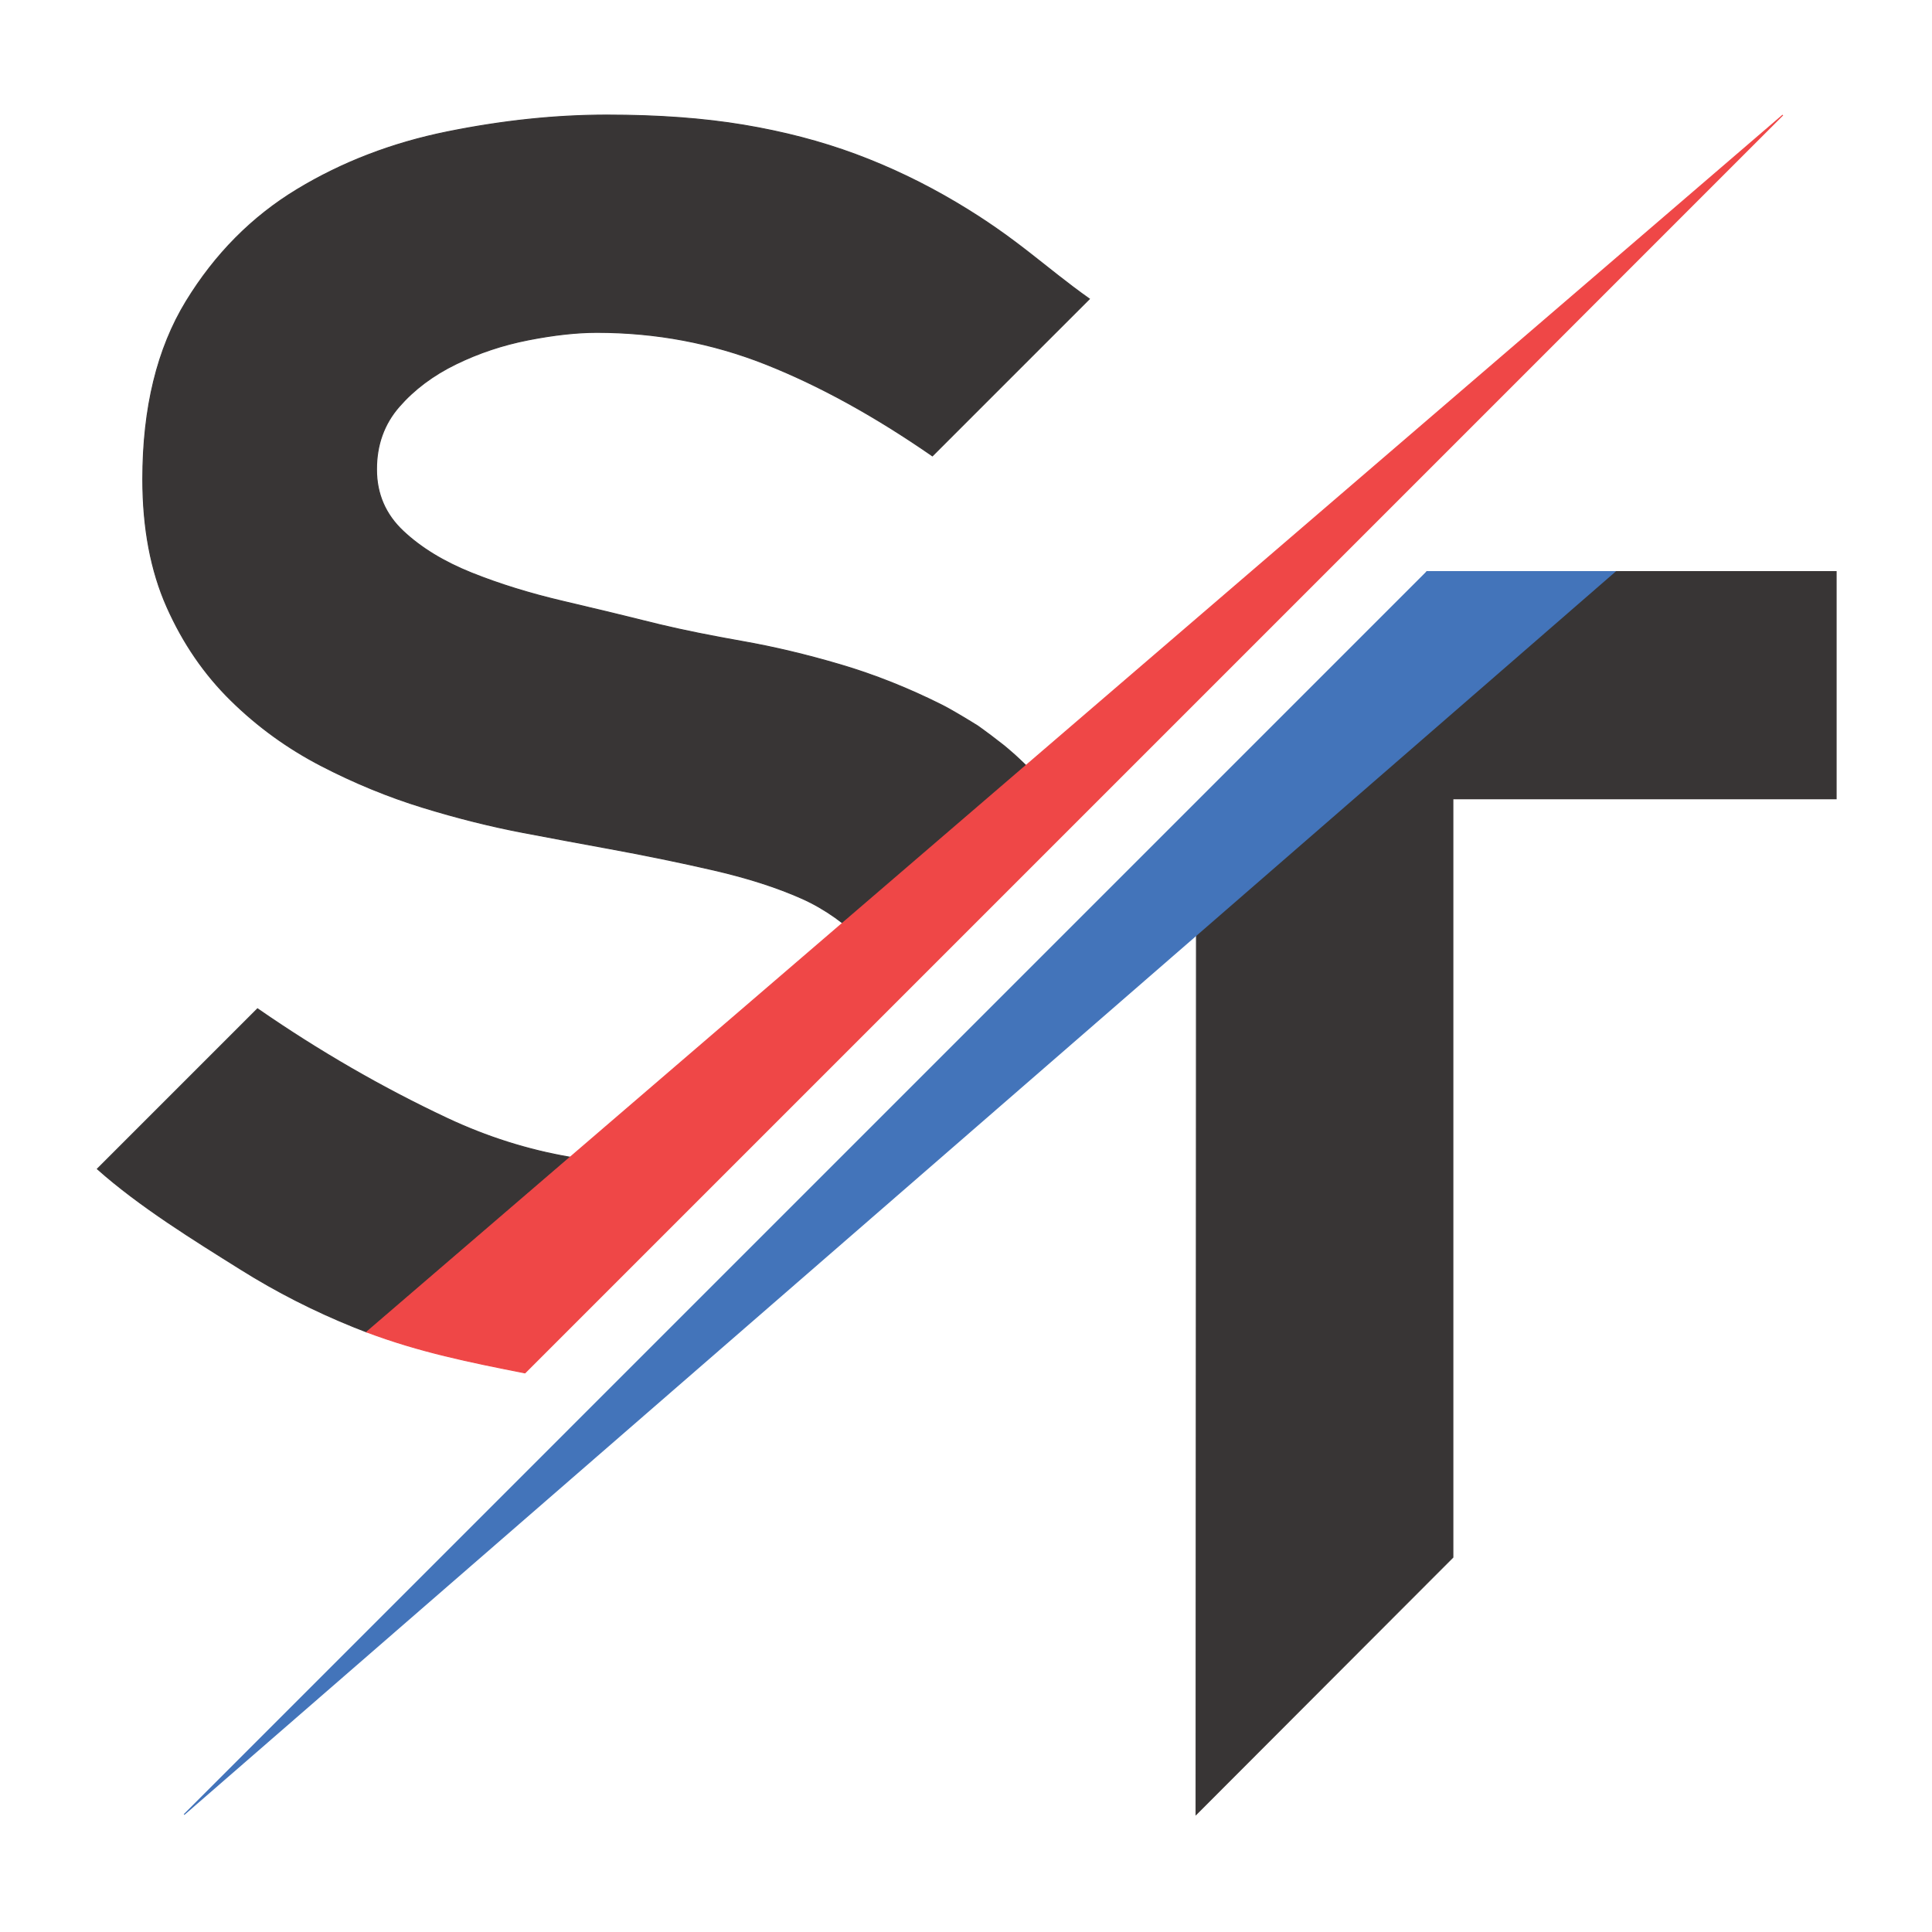 <?xml version="1.0" encoding="utf-8"?>
<!-- Generator: Adobe Illustrator 27.5.0, SVG Export Plug-In . SVG Version: 6.00 Build 0)  -->
<svg version="1.1" id="Layer_1" xmlns="http://www.w3.org/2000/svg" xmlns:xlink="http://www.w3.org/1999/xlink" x="0px" y="0px"
	 viewBox="0 0 1000 1000" style="enable-background:new 0 0 1000 1000;" xml:space="preserve">
<style type="text/css">
	.st0{fill:#383535;stroke:#383535;stroke-width:0.5;stroke-miterlimit:10;}
	.st1{fill-rule:evenodd;clip-rule:evenodd;fill:#383535;stroke:#383535;stroke-width:0.5;stroke-miterlimit:10;}
	.st2{fill-rule:evenodd;clip-rule:evenodd;fill:#4374BA;stroke:#4374BA;stroke-width:0.5;stroke-miterlimit:10;}
	.st3{fill-rule:evenodd;clip-rule:evenodd;fill:#EF4747;}
	.st4{fill:none;stroke:#EF4747;stroke-width:0.5;stroke-miterlimit:10;}
</style>
<g id="Layer_x0020_1">
	<polygon class="st0" points="619.29,459.54 619.08,939.2 752.01,806.07 752.01,413.45 950.39,413.45 950.39,295.85 738.63,295.85 	
		"/>
	<path class="st0" d="M119.62,362.59c13.8,13.55,29.33,24.79,46.58,33.72c17.26,8.94,34.79,16.14,52.64,21.62
		c17.83,5.48,35.08,9.79,51.76,12.97c16.68,3.18,31.36,5.9,44.01,8.21c18.98,3.47,37.24,7.21,54.79,11.25
		c17.54,4.04,32.78,8.93,45.73,14.7c11.97,5.34,23.24,13.52,30.78,21.56l92.35-82.55c0,0-5.55-6.22-6.96-7.59
		c-2.04-1.97-4.74-4.56-5.81-5.5c-2.2-1.94-4.84-4.25-5.81-5c-2.36-1.84-5.4-4.19-6.69-5.16c-2.9-2.16-6.35-4.71-6.96-5.09
		c-3.81-2.37-13.11-8.09-18.66-10.87c-17.26-8.64-34.65-15.56-52.2-20.75c-17.55-5.19-34.51-9.22-50.9-12.11
		c-16.4-2.88-30.64-5.77-42.71-8.65c-16.11-4.02-32.78-8.06-50.05-12.1c-17.25-4.04-33.07-8.93-47.45-14.7
		c-14.38-5.77-26.18-12.97-35.38-21.62c-9.21-8.65-13.8-19.32-13.8-31.99c0-12.68,3.89-23.49,11.67-32.43
		c7.78-8.93,17.57-16.28,29.37-22.04c11.81-5.77,24.34-9.95,37.59-12.54c13.24-2.59,25.06-3.89,35.43-3.89
		c30.52,0,59.61,5.48,87.27,16.42c27.65,10.94,56.45,26.78,86.4,47.51l81.24-81.24c-23.59-16.73-37.34-31.1-68.7-49.74
		c-16.99-10.1-34.42-18.46-52.29-25.09c-17.86-6.63-37.15-11.67-57.89-15.14c-20.73-3.47-44.35-5.2-70.84-5.2
		c-26.49,0-54.01,2.88-82.51,8.65c-28.52,5.77-54.44,15.71-77.78,29.83c-23.34,14.12-42.5,33.42-57.48,57.92
		c-14.97,24.51-22.46,55.19-22.46,92.08c0,25.35,4.17,47.4,12.5,66.14C94.73,332.91,105.81,349.04,119.62,362.59L119.62,362.59z"/>
	<path class="st1" d="M295.1,598.98l-105.27,90.47c-2.14-0.81-4.29-1.64-6.45-2.52c-20.72-8.36-40.28-18.32-58.7-29.88
		c-24.13-15.11-52.42-32.54-74.28-52.01l82.89-82.89c31.65,21.9,64.29,40.77,97.96,56.61C251.93,588.49,273.22,595.23,295.1,598.98
		L295.1,598.98z"/>
	<polygon class="st2" points="95.29,939.2 738.63,295.85 835.86,295.85 	"/>
	<g>
		<path class="st3" d="M922.78,59.56L271.72,710.62c-28.69-5.65-54.6-10.89-81.9-21.17L922.78,59.56L922.78,59.56z M295.1,598.98
			L922.78,59.56L295.1,598.98z"/>
		<path id="_1" class="st4" d="M922.78,59.56L271.72,710.62c-28.69-5.65-54.6-10.89-81.9-21.17L922.78,59.56L922.78,59.56z
			 M295.1,598.98L922.78,59.56"/>
	</g>
</g>
</svg>

